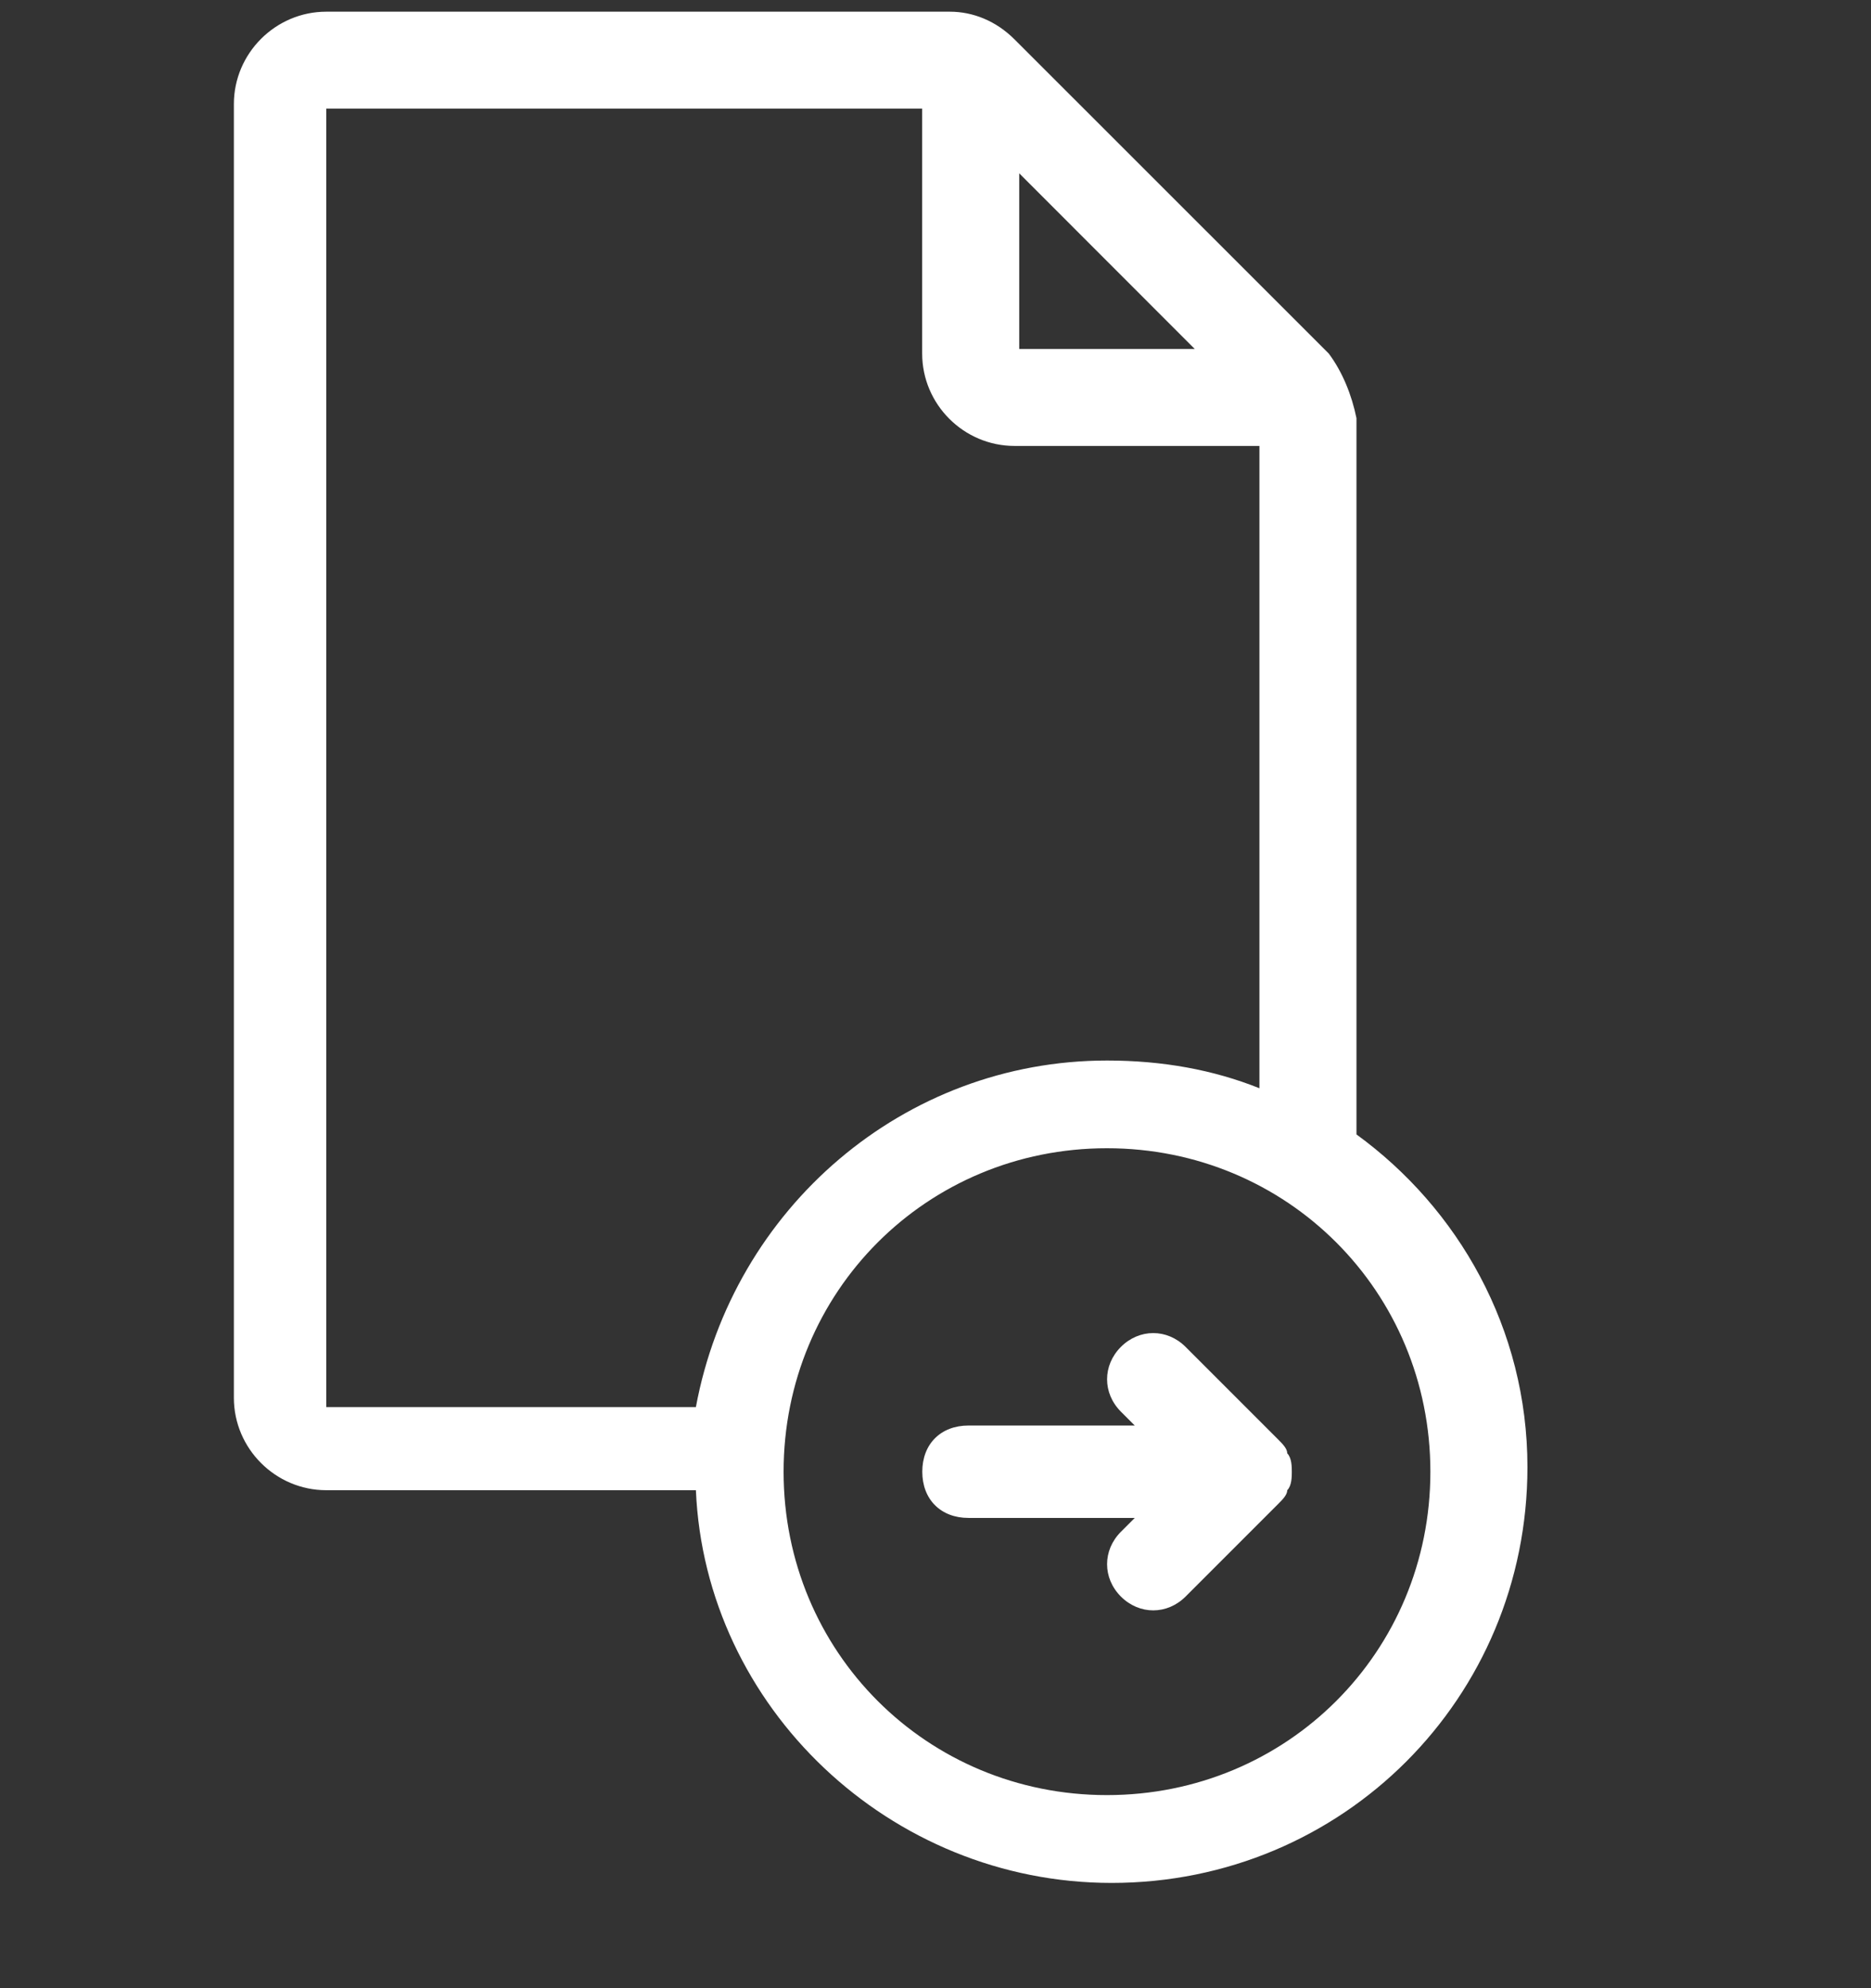 <svg width="16" height="17" viewBox="0 0 16 17" fill="none" xmlns="http://www.w3.org/2000/svg">
<rect x="0" y="0" width="16" height="17" fill="#333333" stroke="none"/>
<g clip-path="url(#clip0_135_3584)">
<path d="M11.6 9.7V3.576C11.56 3.379 11.481 3.181 11.363 3.023L8.676 0.337C8.518 0.179 8.321 0.1 8.123 0.1H2.79C2.356 0.1 2 0.456 2 0.89V11.952C2 12.386 2.356 12.742 2.79 12.742H5.951C6.03 14.598 7.61 16.1 9.506 16.1C11.482 16.1 13.062 14.52 13.062 12.544C13.062 11.359 12.469 10.332 11.6 9.7ZM8.716 1.482L10.217 2.984H8.716V1.482ZM2.79 12.031V0.929H7.886V3.023C7.886 3.458 8.242 3.813 8.676 3.813H10.77V9.305C10.375 9.147 9.941 9.068 9.467 9.068C7.728 9.068 6.267 10.332 5.951 12.031L2.79 12.031ZM9.466 15.349C7.926 15.349 6.701 14.125 6.701 12.584C6.701 11.043 7.926 9.818 9.466 9.818C11.007 9.818 12.232 11.043 12.232 12.584C12.232 14.125 11.007 15.349 9.466 15.349Z" fill="white"/>
<path d="M10.929 12.307L10.139 11.517C9.981 11.359 9.743 11.359 9.585 11.517C9.428 11.675 9.428 11.912 9.585 12.07L9.704 12.189H8.282C8.045 12.189 7.887 12.347 7.887 12.584C7.887 12.821 8.045 12.979 8.282 12.979H9.704L9.585 13.098C9.428 13.256 9.428 13.493 9.585 13.651C9.743 13.809 9.981 13.809 10.139 13.651L10.929 12.861C10.968 12.822 11.008 12.782 11.008 12.742C11.047 12.703 11.047 12.624 11.047 12.585C11.047 12.545 11.047 12.466 11.008 12.427C11.008 12.386 10.968 12.346 10.929 12.307Z" fill="white"/>
</g>
<defs>
<clipPath id="clip0_135_3584">
<rect width="16" height="16" fill="white" transform="translate(0 0.1)"/>
</clipPath>
</defs>
</svg>
